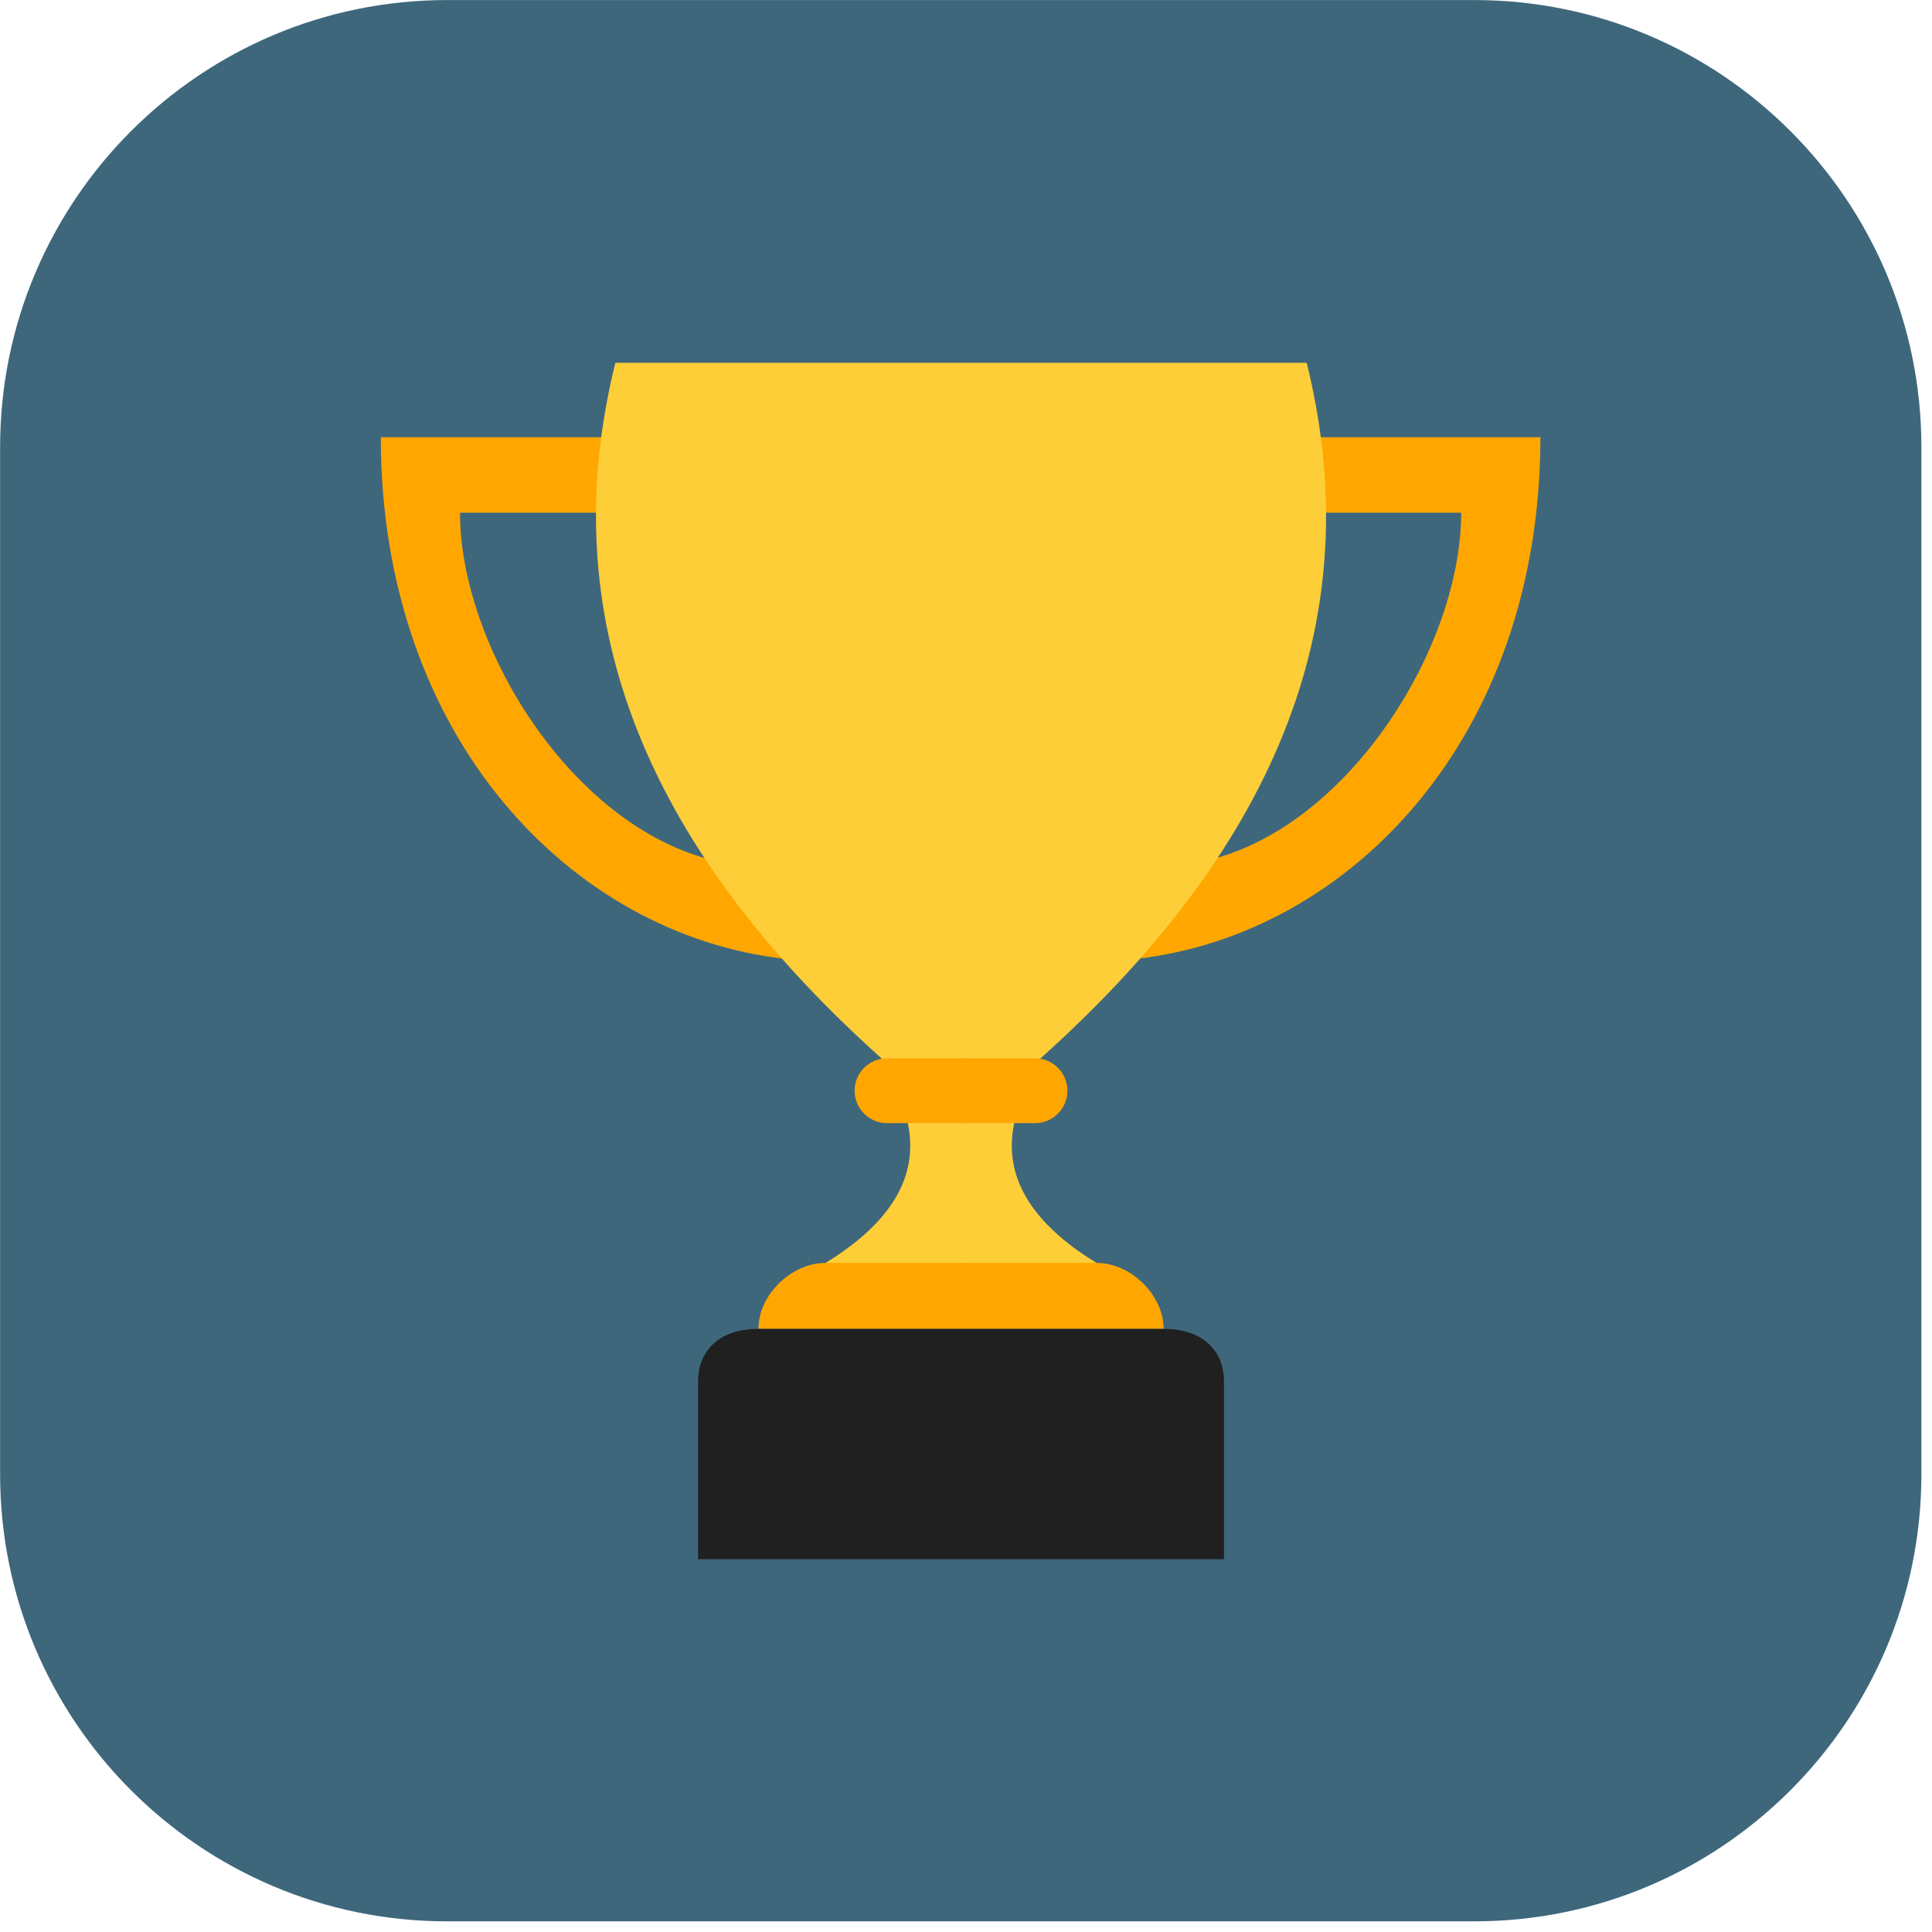 <?xml version="1.0" encoding="UTF-8" standalone="no"?>
<!DOCTYPE svg PUBLIC "-//W3C//DTD SVG 1.1//EN" "http://www.w3.org/Graphics/SVG/1.1/DTD/svg11.dtd">
<svg width="100%" height="100%" viewBox="0 0 111 111" version="1.1" xmlns="http://www.w3.org/2000/svg" xmlns:xlink="http://www.w3.org/1999/xlink" xml:space="preserve" xmlns:serif="http://www.serif.com/" style="fill-rule:evenodd;clip-rule:evenodd;stroke-linejoin:round;stroke-miterlimit:2;">
    <g transform="matrix(0.24,0,0,0.24,-4.81,-4.81)">
        <g>
            <g transform="matrix(3.127,0,0,3.127,-703.674,-339.054)">
                <path d="M378.534,149.063C378.534,130.176 363.199,114.841 344.311,114.841L265.671,114.841C246.783,114.841 231.449,130.176 231.449,149.063L231.449,227.703C231.449,246.591 246.783,261.926 265.671,261.926L344.311,261.926C363.199,261.926 378.534,246.591 378.534,227.703L378.534,149.063Z" style="fill:rgb(62,103,124);"/>
            </g>
            <g transform="matrix(0.803,0,0,0.803,41.321,42.399)">
                <path d="M360.724,102.49L432.724,102.49C432.724,192.065 375.825,250.775 312.412,257.99L360.724,102.49ZM365.374,125.013L409.108,125.013C409.108,167.089 371.95,224.742 326.028,229.967L365.374,125.013Z" style="fill:rgb(255,167,0);"/>
            </g>
            <g transform="matrix(0.803,0,0,0.803,41.321,42.399)">
                <path d="M239.243,358.49L219.609,348.657C239.386,336.552 247.472,322.65 244.138,306.99L250.945,297.323L260,306.99L269.055,297.323L275.862,306.99C272.528,322.65 280.614,336.552 300.391,348.657L280.757,358.49L260,348.657L239.243,358.49Z" style="fill:rgb(253,206,56);"/>
            </g>
            <g transform="matrix(-0.803,0,0,0.803,458.679,42.399)">
                <path d="M360.724,102.49L432.724,102.49C432.724,192.065 375.825,250.775 312.412,257.99L360.724,102.49ZM365.374,125.013L409.108,125.013C409.108,167.089 371.95,224.742 326.028,229.967L365.374,125.013Z" style="fill:rgb(255,167,0);"/>
            </g>
            <g transform="matrix(0.803,0,0,0.803,41.321,42.399)">
                <path d="M249.249,297.323L236.276,287.657C159.132,218.545 139.862,149.434 156.943,80.323L363.057,80.323C380.138,149.434 360.868,218.545 283.724,287.657L270.751,297.323L260,287.657L249.249,297.323Z" style="fill:rgb(253,206,56);"/>
            </g>
            <g transform="matrix(0.803,0,0,0.803,41.321,42.399)">
                <path d="M237.943,306.99C232.608,306.99 228.276,302.658 228.276,297.323C228.276,291.988 232.608,287.657 237.943,287.657L282.057,287.657C287.392,287.657 291.724,291.988 291.724,297.323C291.724,302.658 287.392,306.99 282.057,306.99L237.943,306.99Z" style="fill:rgb(255,167,0);"/>
            </g>
            <g transform="matrix(0.803,0,0,0.803,41.321,42.399)">
                <path d="M199.609,368.323C199.609,358.156 209.442,348.657 219.609,348.657L300.391,348.657C310.558,348.657 320.391,358.156 320.391,368.323L199.609,368.323Z" style="fill:rgb(255,167,0);"/>
            </g>
            <g transform="matrix(0.803,0,0,0.803,41.321,42.399)">
                <path d="M181.609,436.99L181.609,383.99C181.609,375.545 187.165,368.323 199.609,368.323L320.391,368.323C332.835,368.323 338.391,375.545 338.391,383.99L338.391,436.99L181.609,436.99Z" style="fill:rgb(32,32,32);"/>
            </g>
        </g>
    </g>
</svg>
